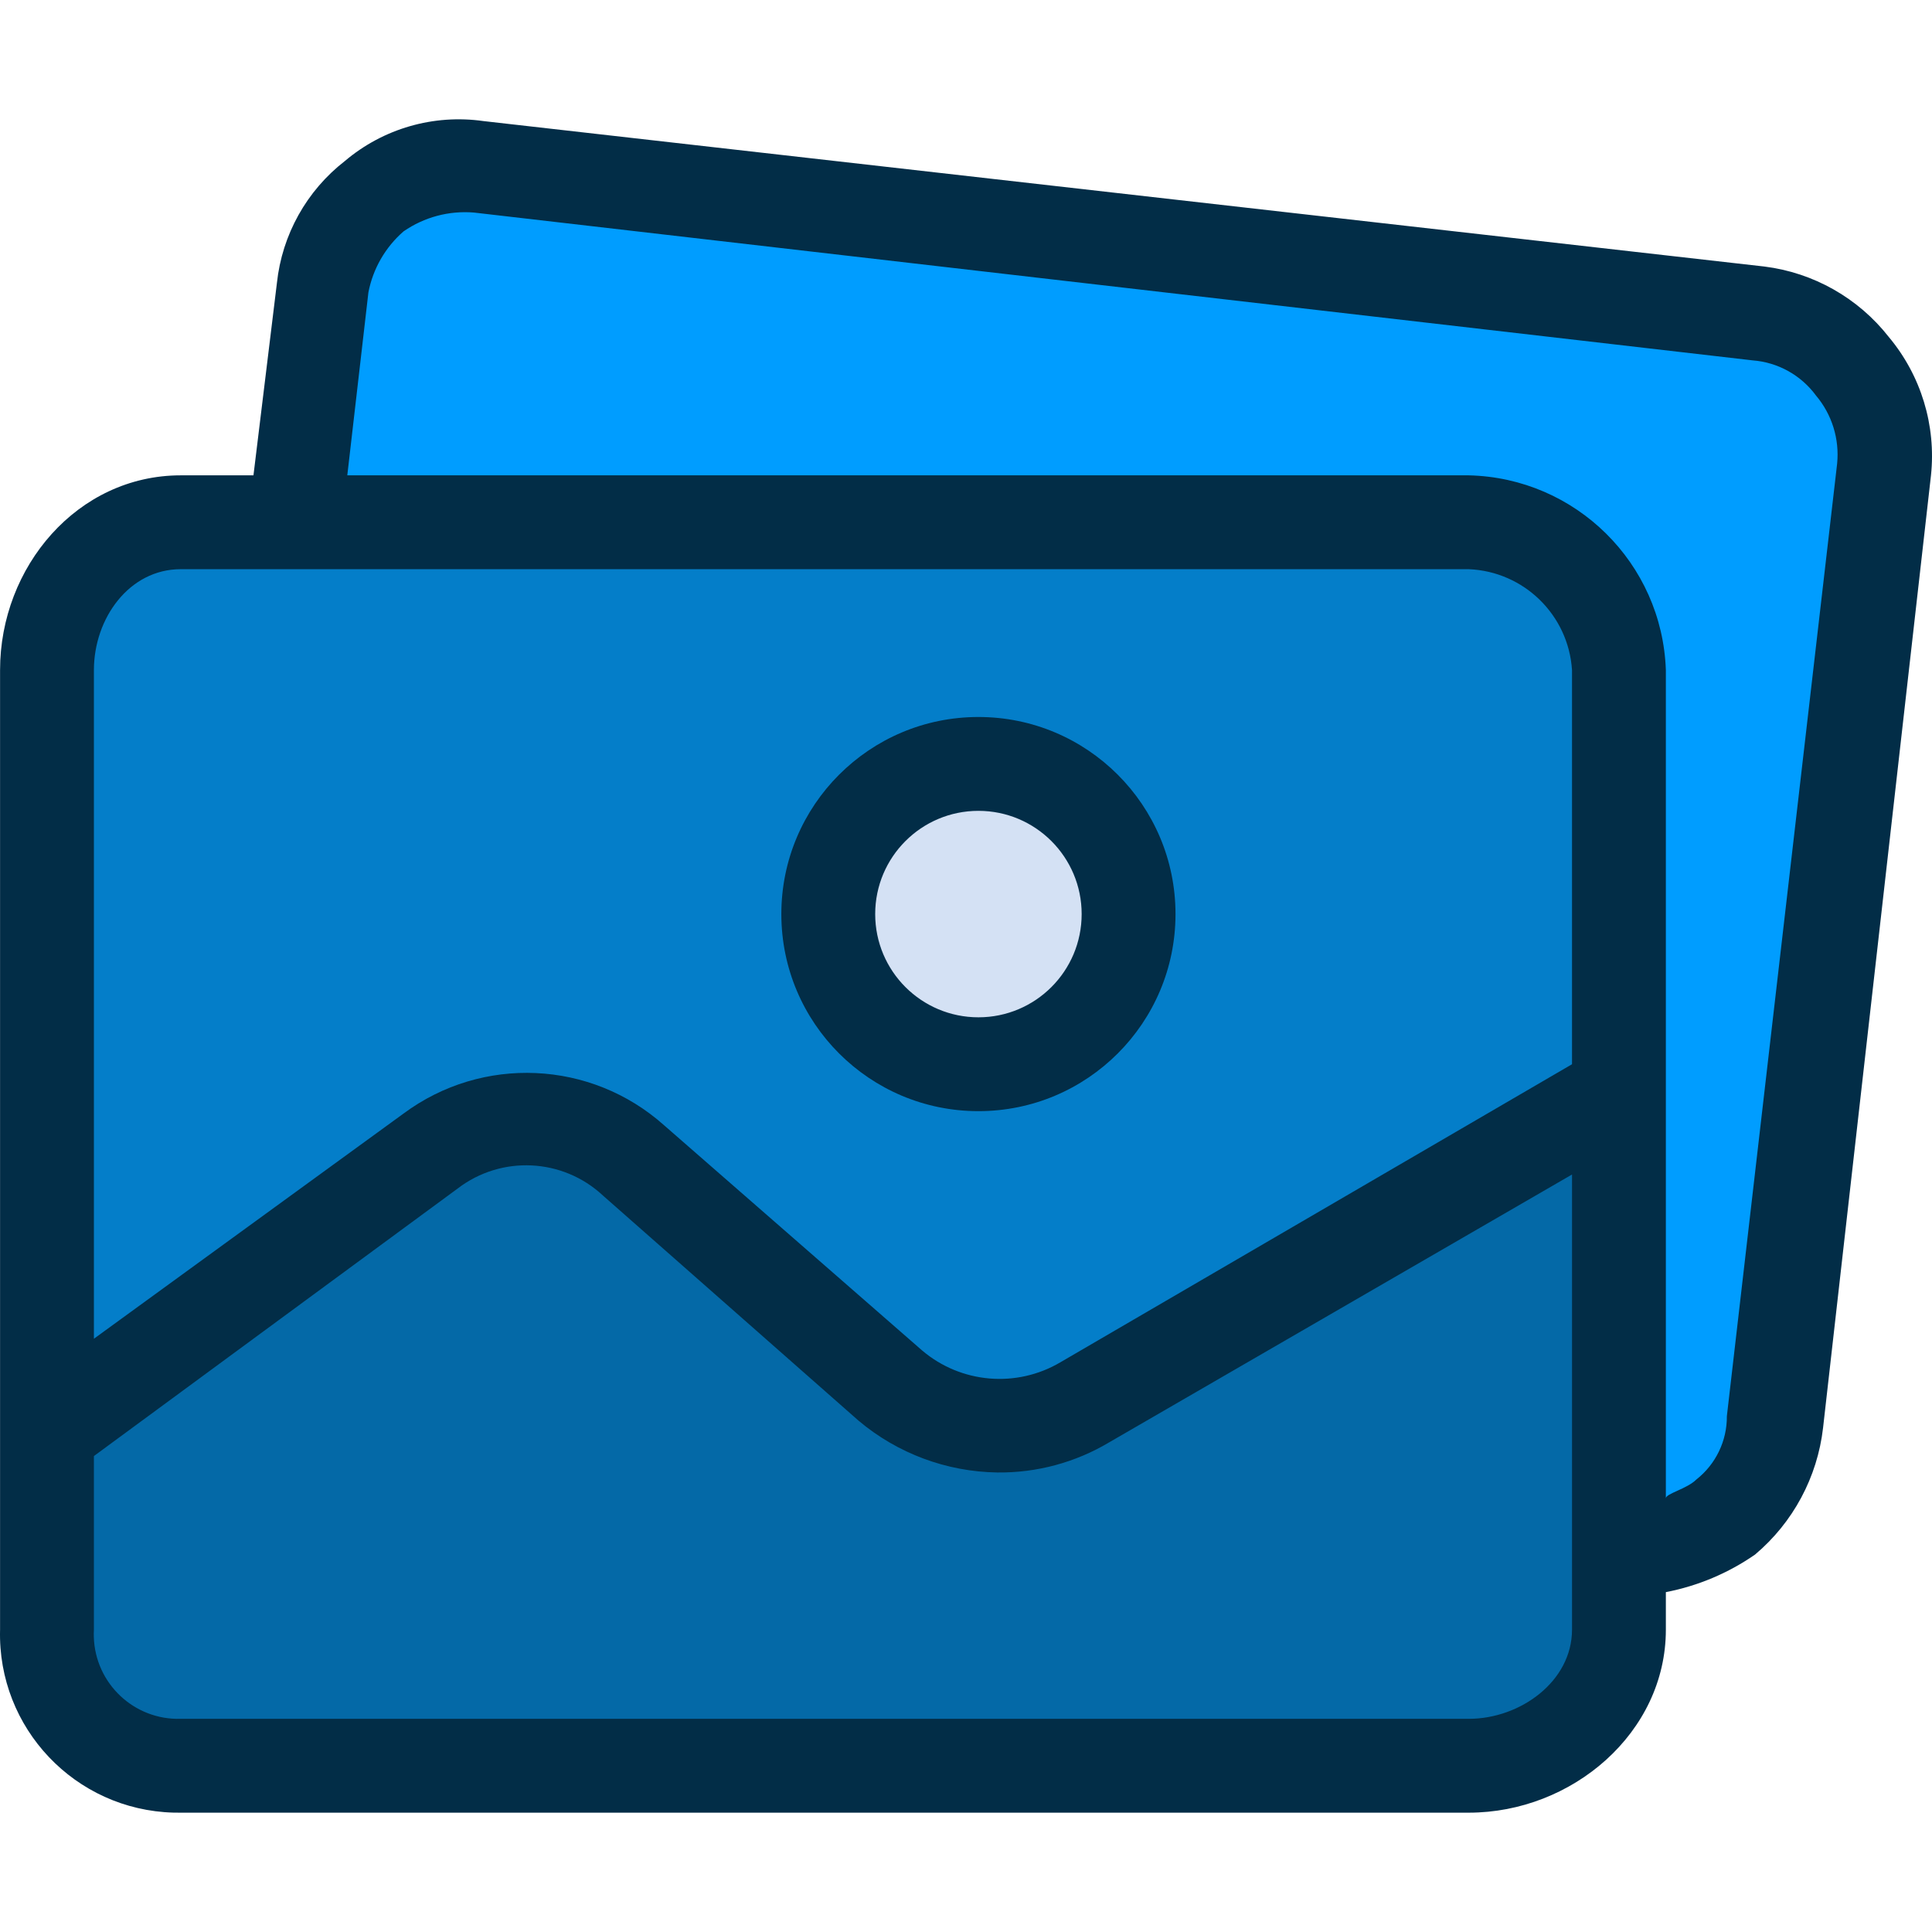 <svg xmlns="http://www.w3.org/2000/svg" xmlns:xlink="http://www.w3.org/1999/xlink" style="enable-background:new 0 0 430.217 430.217" id="Capa_1" width="512" height="512" x="0" y="0" version="1.1" viewBox="0 0 430.217 430.217" xml:space="preserve"><g><g><g><path style="fill:#009dff" d="M391.851,69.8c16.936,2.176,29.014,17.507,27.167,34.482l-24.033,212.637 c-1.848,16.923-17.066,29.144-33.989,27.295c-0.339-0.037-0.677-0.08-1.015-0.128h-1.567V149.212 c0-17.312-14.035-31.347-31.347-31.347H65.843l6.269-52.245c1.602-16.948,16.64-29.389,33.588-27.787 c0.298,0.028,0.596,0.061,0.894,0.098L391.851,69.8z" data-old_color="#00ACEA" data-original="#00ACEA"/><path style="fill:#0469a7" d="M358.414,344.085v18.808c0,17.312-14.035,31.347-31.347,31.347H40.243 c-17.312,0-31.347-14.035-31.347-31.347v-43.886L95.1,256.314c13.668-10.37,32.794-9.491,45.453,2.09l57.469,50.155 c12.046,10.215,29.238,11.683,42.841,3.657l117.551-68.963V344.085z" class="active-path" data-old_color="#00CEB4" data-original="#00CEB4"/><path style="fill:#047ec9" d="M358.414,149.212v94.041l-117.551,68.963c-13.603,8.026-30.795,6.558-42.841-3.657l-57.469-50.155 c-12.659-11.58-31.785-12.46-45.453-2.09L8.896,319.008V149.212c0-17.312,14.035-31.347,31.347-31.347h286.824 C344.38,117.865,358.414,131.899,358.414,149.212z M251.312,203.547c0.008-18.467-14.956-33.443-33.422-33.451 c-18.467-0.008-33.443,14.956-33.451,33.422c0,0.01,0,0.019,0,0.029c-0.008,18.467,14.956,33.443,33.422,33.451 c18.467,0.008,33.443-14.956,33.451-33.422C251.312,203.566,251.312,203.556,251.312,203.547z" data-old_color="#00EFD1" data-original="#00EFD1"/><circle style="fill:#d4e1f4" cx="217.875" cy="203.547" r="33.437" data-original="#D4E1F4"/></g><g><path style="fill:#022d47" d="M217.875,247.432c-24.237,0-43.886-19.648-43.886-43.886c0-24.237,19.648-43.886,43.886-43.886 s43.886,19.648,43.886,43.886C261.761,227.784,242.113,247.432,217.875,247.432z M217.875,180.559 c-12.696,0-22.988,10.292-22.988,22.988c0,12.696,10.292,22.988,22.988,22.988c12.696,0,22.988-10.292,22.988-22.988 C240.863,190.851,230.571,180.559,217.875,180.559L217.875,180.559z" data-old_color="#083863" data-original="#083863"/><path style="fill:#022d47" d="M420.586,75.024c-6.803-8.671-16.754-14.304-27.69-15.673L107.639,26.959 c-11.071-1.574-22.288,1.658-30.824,8.882c-8.535,6.618-14.006,16.428-15.151,27.167l-5.224,42.841H40.243 c-22.988,0-40.229,20.376-40.229,43.363v213.682c-0.579,21.921,16.722,40.162,38.644,40.741c0.528,0.014,1.057,0.017,1.585,0.01 h286.824c22.988,0,43.886-17.763,43.886-40.751v-8.359c7.127-1.377,13.888-4.224,19.853-8.359 c8.465-7.127,13.885-17.22,15.151-28.212l24.033-212.114C431.162,94.724,427.768,83.6,420.586,75.024z M40.243,126.747h286.824 c12.28,0.509,22.197,10.201,22.988,22.465v87.771l-113.894,66.351c-9.78,5.794-22.159,4.745-30.824-2.612l-57.469-50.155 c-16.267-14.507-40.486-15.598-57.992-2.612L20.912,298.11V149.212C20.912,137.718,28.749,126.747,40.243,126.747z M327.067,382.747H40.243c-10.383,0.305-19.047-7.865-19.352-18.248c-0.016-0.535-0.009-1.071,0.021-1.605v-38.661l80.98-59.559 c9.728-7.468,23.43-6.805,32.392,1.567l56.947,50.155c8.648,7.261,19.534,11.32,30.824,11.494 c8.828,0.108,17.511-2.243,25.078-6.792l102.922-59.559v101.355C350.055,374.387,338.561,382.747,327.067,382.747z M409.092,103.236l-24.555,212.114c0.042,5.5-2.466,10.709-6.792,14.106c-2.09,2.09-6.792,3.135-6.792,4.18V149.212 c-0.825-23.801-20.077-42.824-43.886-43.363H77.337l4.702-40.751c1.02-5.277,3.779-10.059,7.837-13.584 c4.582-3.168,10.122-4.645,15.673-4.18l284.735,32.914c5.62,0.431,10.771,3.293,14.106,7.837 C407.939,92.293,409.635,97.758,409.092,103.236z" data-old_color="#083863" data-original="#083863"/></g></g></g></svg>